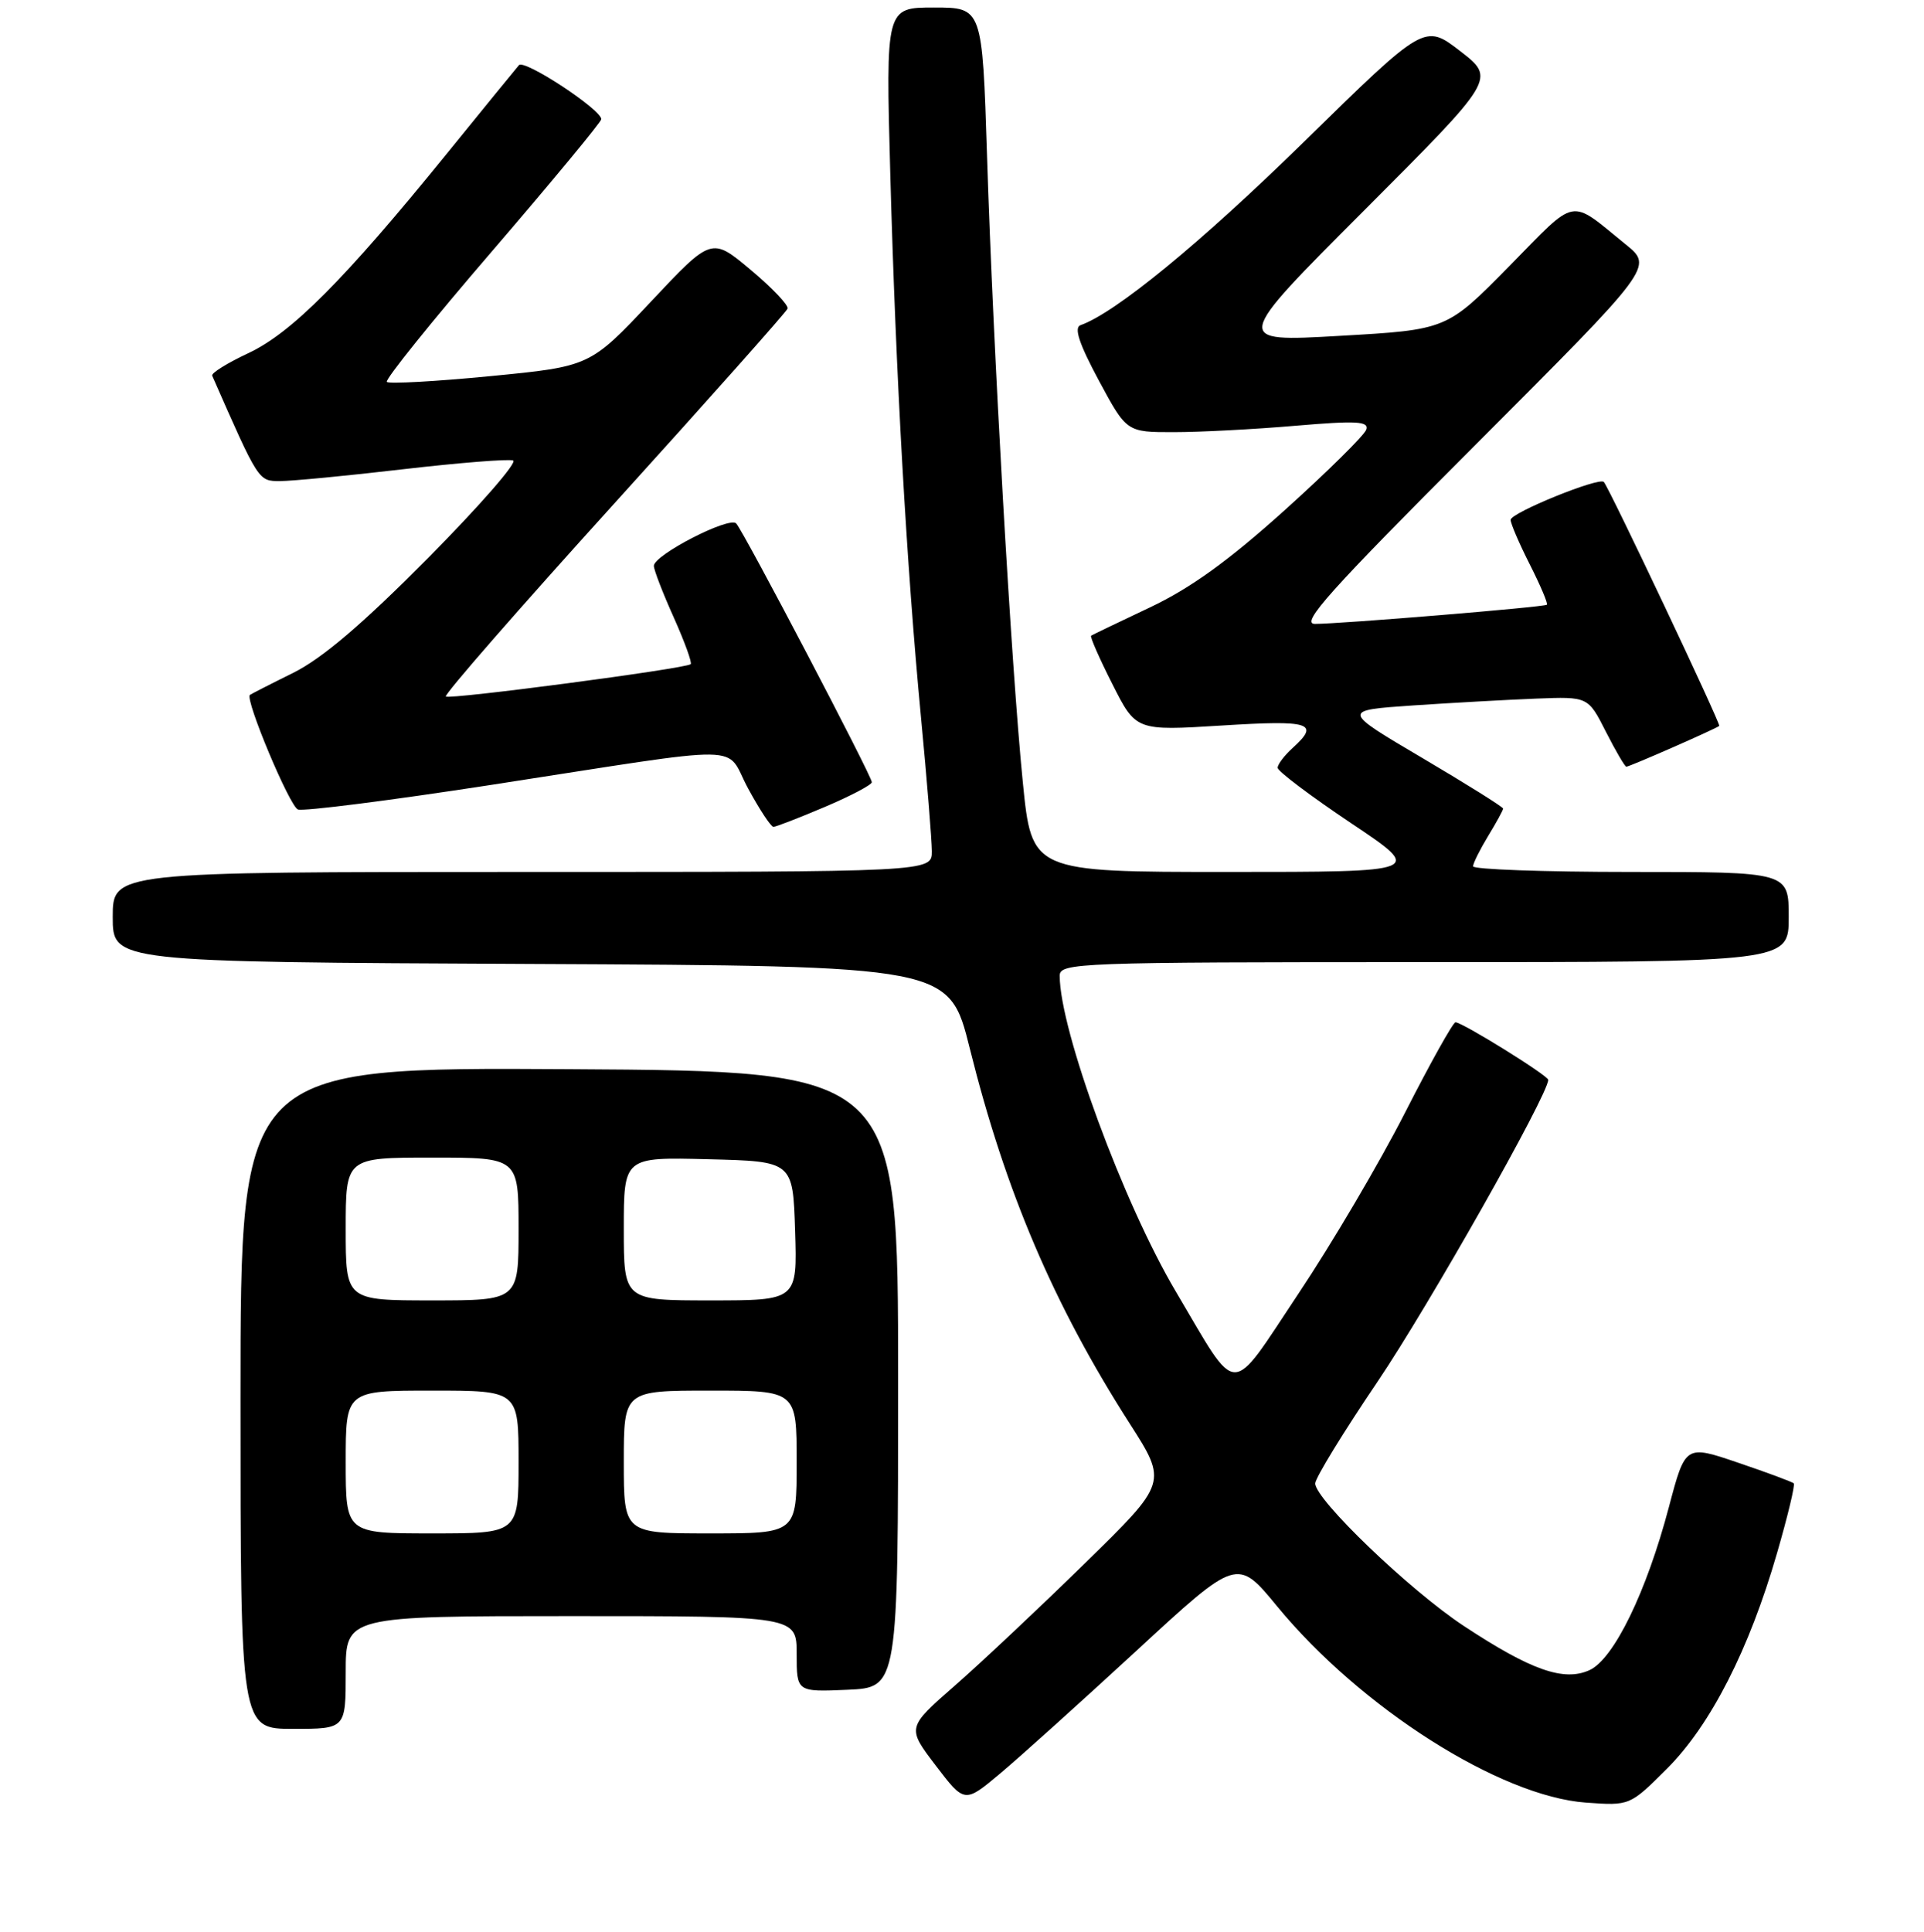 <?xml version="1.0" encoding="UTF-8" standalone="no"?>
<!DOCTYPE svg PUBLIC "-//W3C//DTD SVG 1.1//EN" "http://www.w3.org/Graphics/SVG/1.1/DTD/svg11.dtd" >
<svg xmlns="http://www.w3.org/2000/svg" xmlns:xlink="http://www.w3.org/1999/xlink" version="1.1" viewBox="0 0 256 257">
 <g >
 <path fill="currentColor"
d=" M 151.19 219.63 C 164.62 207.23 164.62 207.23 169.95 213.72 C 181.06 227.21 199.58 238.98 211.01 239.81 C 216.86 240.23 216.86 240.23 221.82 235.28 C 227.62 229.47 232.74 219.44 236.45 206.60 C 237.87 201.70 238.87 197.53 238.67 197.34 C 238.48 197.15 235.16 195.91 231.29 194.60 C 224.25 192.20 224.25 192.20 222.06 200.48 C 219.07 211.80 214.73 220.71 211.49 222.19 C 208.08 223.74 203.70 222.20 194.77 216.31 C 187.59 211.58 175.00 199.50 175.00 197.35 C 175.00 196.64 178.74 190.53 183.31 183.78 C 190.09 173.75 206.00 145.62 206.00 143.66 C 206.00 143.09 194.58 136.00 193.66 136.00 C 193.34 136.00 190.32 141.40 186.96 148.00 C 183.60 154.60 177.21 165.45 172.76 172.11 C 163.46 186.07 164.90 186.09 156.46 171.84 C 149.47 160.05 141.00 137.03 141.00 129.81 C 141.00 128.09 143.35 128.00 189.50 128.00 C 238.00 128.00 238.00 128.00 238.00 122.00 C 238.00 116.00 238.00 116.00 217.00 116.00 C 205.45 116.00 196.00 115.66 196.00 115.25 C 196.01 114.84 196.91 113.03 198.00 111.23 C 199.10 109.43 200.00 107.78 200.00 107.57 C 200.00 107.36 195.16 104.33 189.25 100.84 C 178.50 94.50 178.50 94.50 188.00 93.85 C 193.22 93.50 200.60 93.09 204.40 92.94 C 211.30 92.67 211.30 92.67 213.67 97.34 C 214.97 99.90 216.20 102.00 216.39 102.00 C 216.83 102.00 228.39 96.92 228.76 96.57 C 228.99 96.34 214.15 64.97 213.40 64.12 C 212.80 63.43 201.00 68.22 201.00 69.16 C 201.00 69.66 202.16 72.35 203.57 75.13 C 204.98 77.92 205.99 80.31 205.82 80.45 C 205.43 80.77 178.35 83.00 174.96 83.00 C 172.97 83.00 176.90 78.61 196.25 59.25 C 219.99 35.49 219.99 35.49 216.29 32.50 C 208.69 26.33 209.98 26.09 200.81 35.42 C 192.50 43.87 192.50 43.87 178.26 44.68 C 164.02 45.50 164.02 45.50 181.52 27.98 C 199.02 10.46 199.02 10.46 194.29 6.80 C 189.55 3.15 189.55 3.15 173.53 18.84 C 159.73 32.35 148.40 41.64 143.77 43.26 C 142.87 43.58 143.58 45.72 146.20 50.61 C 149.91 57.50 149.91 57.50 156.20 57.49 C 159.67 57.49 166.94 57.11 172.37 56.64 C 180.49 55.95 182.16 56.04 181.79 57.15 C 181.55 57.89 176.66 62.72 170.93 67.88 C 163.43 74.63 158.39 78.26 153.00 80.81 C 148.88 82.76 145.36 84.45 145.18 84.57 C 145.01 84.70 146.28 87.60 148.01 91.01 C 151.15 97.23 151.15 97.23 162.57 96.52 C 174.39 95.78 175.67 96.18 172.00 99.50 C 170.90 100.50 170.00 101.68 170.00 102.14 C 170.00 102.60 174.38 105.90 179.74 109.49 C 189.48 116.00 189.48 116.00 163.38 116.00 C 137.28 116.00 137.28 116.00 136.09 104.05 C 134.57 88.89 132.14 46.41 131.33 20.75 C 130.70 1.00 130.70 1.00 124.27 1.00 C 117.85 1.00 117.85 1.00 118.46 23.25 C 119.20 50.00 120.62 75.20 122.55 95.50 C 123.34 103.75 123.98 111.74 123.99 113.25 C 124.00 116.00 124.00 116.00 69.50 116.00 C 15.00 116.00 15.00 116.00 15.00 121.99 C 15.00 127.98 15.00 127.98 70.65 128.24 C 126.30 128.50 126.30 128.50 129.04 139.50 C 133.79 158.55 140.22 173.62 150.30 189.36 C 155.34 197.23 155.34 197.23 144.42 207.91 C 138.41 213.79 130.61 221.13 127.08 224.22 C 120.66 229.83 120.66 229.83 124.50 234.87 C 128.34 239.90 128.34 239.90 133.05 235.96 C 135.64 233.79 143.80 226.44 151.19 219.63 Z  M 46.00 222.50 C 46.00 215.00 46.00 215.00 76.00 215.00 C 106.00 215.00 106.00 215.00 106.00 220.05 C 106.00 225.09 106.00 225.09 112.75 224.80 C 119.50 224.50 119.50 224.50 119.50 183.50 C 119.50 142.50 119.50 142.50 75.75 142.24 C 32.00 141.98 32.00 141.98 32.00 185.99 C 32.00 230.00 32.00 230.00 39.00 230.00 C 46.00 230.00 46.00 230.00 46.00 222.50 Z  M 109.75 107.35 C 113.19 105.89 116.00 104.41 116.00 104.06 C 116.00 103.22 98.99 70.77 97.96 69.64 C 97.06 68.65 87.00 73.83 87.00 75.28 C 87.00 75.82 88.19 78.90 89.65 82.15 C 91.10 85.39 92.11 88.18 91.90 88.36 C 91.14 88.97 59.77 93.10 59.32 92.66 C 59.07 92.41 69.14 80.88 81.69 67.03 C 94.23 53.19 104.63 41.50 104.79 41.06 C 104.95 40.62 102.74 38.29 99.88 35.90 C 94.68 31.54 94.68 31.54 86.59 40.15 C 78.50 48.75 78.50 48.75 65.25 50.04 C 57.96 50.75 51.76 51.09 51.47 50.81 C 51.19 50.52 57.49 42.69 65.48 33.41 C 73.46 24.12 80.00 16.23 80.00 15.86 C 80.00 14.57 69.76 7.84 69.05 8.67 C 68.65 9.13 64.32 14.44 59.42 20.48 C 45.81 37.24 38.79 44.29 33.05 46.98 C 30.25 48.29 28.08 49.64 28.23 49.98 C 34.45 64.12 34.37 64.00 37.27 64.00 C 38.82 64.00 46.17 63.30 53.60 62.43 C 61.03 61.57 67.63 61.04 68.27 61.26 C 68.91 61.47 63.82 67.30 56.97 74.22 C 48.20 83.06 42.87 87.60 39.00 89.52 C 35.98 91.01 33.39 92.34 33.25 92.45 C 32.57 93.04 38.54 107.27 39.64 107.69 C 40.35 107.96 51.85 106.50 65.21 104.44 C 100.54 98.99 96.29 98.93 99.55 104.91 C 101.07 107.71 102.58 110.00 102.91 110.00 C 103.23 110.00 106.31 108.81 109.75 107.35 Z  M 46.00 194.50 C 46.00 185.00 46.00 185.00 57.50 185.00 C 69.00 185.00 69.00 185.00 69.00 194.50 C 69.00 204.00 69.00 204.00 57.50 204.00 C 46.00 204.00 46.00 204.00 46.00 194.50 Z  M 83.00 194.50 C 83.00 185.00 83.00 185.00 94.50 185.00 C 106.00 185.00 106.00 185.00 106.00 194.50 C 106.00 204.00 106.00 204.00 94.50 204.00 C 83.00 204.00 83.00 204.00 83.00 194.50 Z  M 46.00 163.50 C 46.00 154.00 46.00 154.00 57.50 154.00 C 69.00 154.00 69.00 154.00 69.00 163.50 C 69.00 173.00 69.00 173.00 57.50 173.00 C 46.00 173.00 46.00 173.00 46.00 163.50 Z  M 83.00 163.47 C 83.00 153.93 83.00 153.93 94.25 154.22 C 105.50 154.50 105.50 154.50 105.79 163.75 C 106.08 173.00 106.08 173.00 94.54 173.00 C 83.00 173.00 83.00 173.00 83.00 163.47 Z "/>
</g>
</svg>